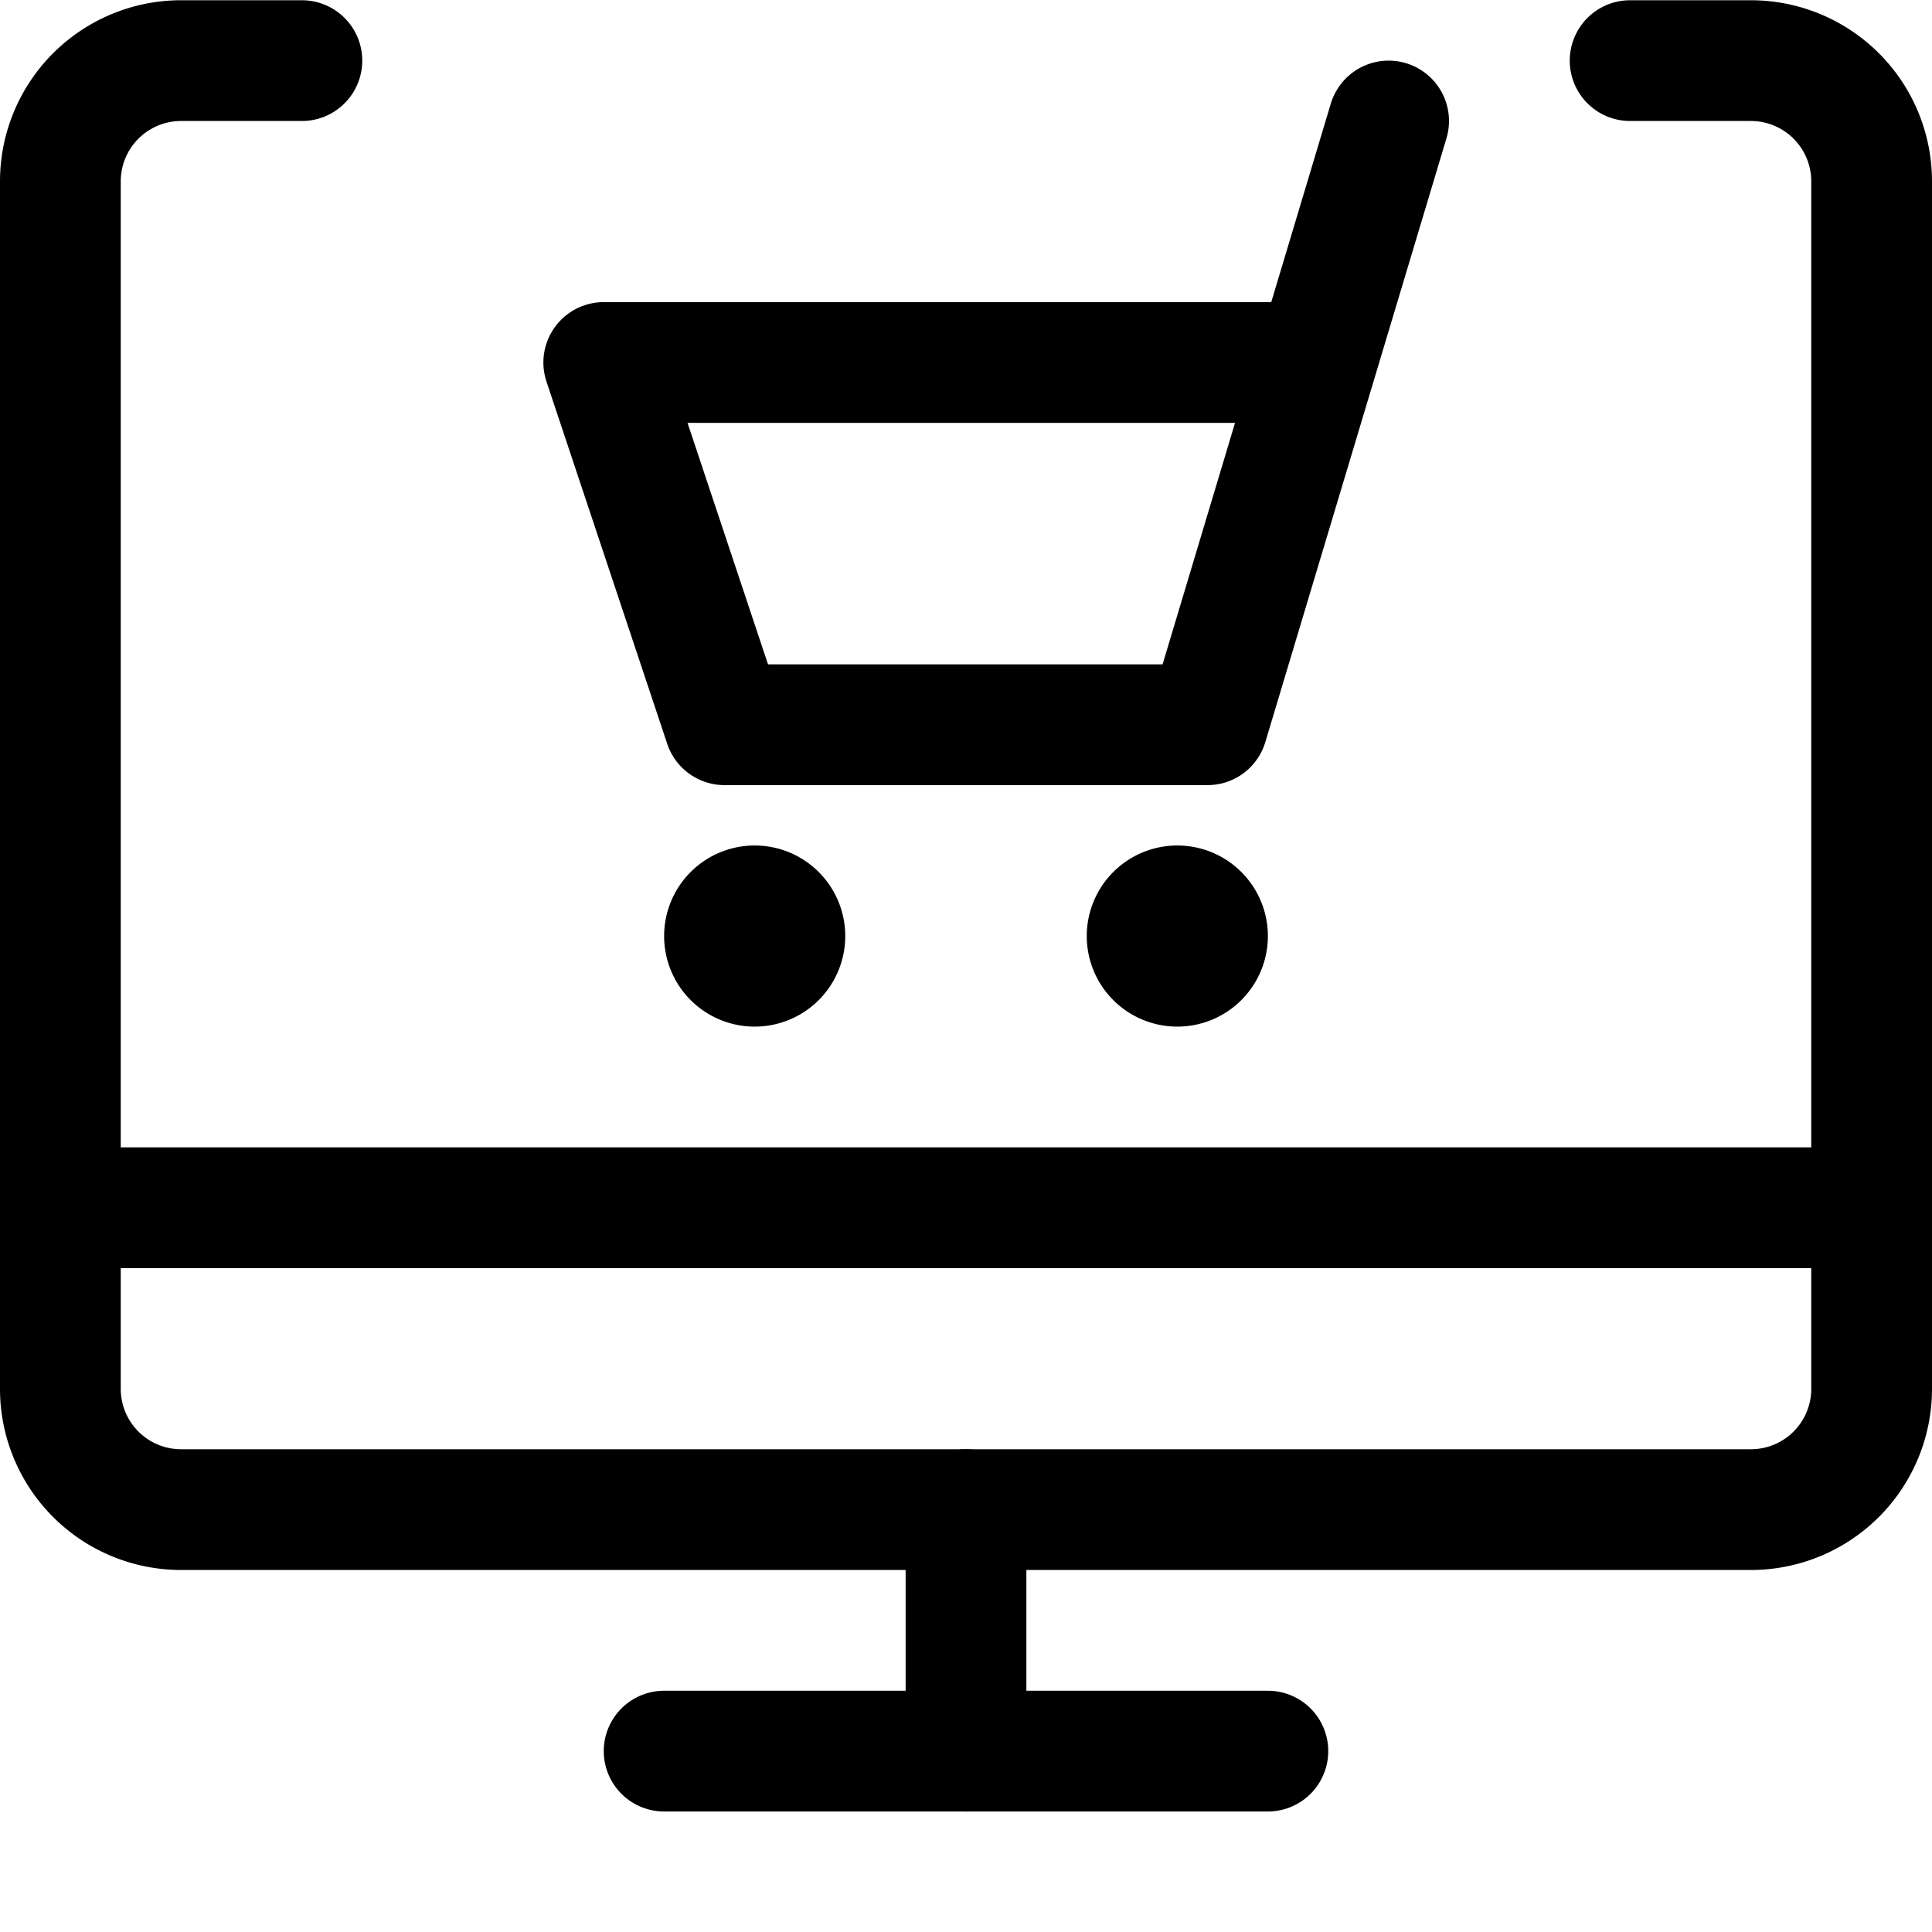 <svg xmlns="http://www.w3.org/2000/svg" viewBox="0 0 24 24"><defs><style>.a{fill:none;stroke:currentColor;stroke-linecap:round;stroke-linejoin:round;stroke-width:1.5px;}</style></defs><title>monitor-shopping-cart</title><line class="a" x1="8.25" y1="21.753" x2="15.75" y2="21.753"/><line class="a" x1="12" y1="18.753" x2="12" y2="21.753"/><line class="a" x1="0.75" y1="15.003" x2="23.25" y2="15.003"/><path class="a" d="M20.25.753h1.5a1.5,1.5,0,0,1,1.5,1.5v15a1.5,1.5,0,0,1-1.5,1.5H2.25a1.5,1.5,0,0,1-1.5-1.5v-15a1.5,1.5,0,0,1,1.5-1.5h1.5"/><polyline class="a" points="17.25 1.503 15 9.003 9 9.003 7.5 4.503 16.35 4.503"/><path class="a" d="M9.375,11.253A.375.375,0,1,1,9,11.628a.375.375,0,0,1,.375-.375"/><path class="a" d="M14.625,11.253a.375.375,0,1,1-.375.375.375.375,0,0,1,.375-.375"/></svg>